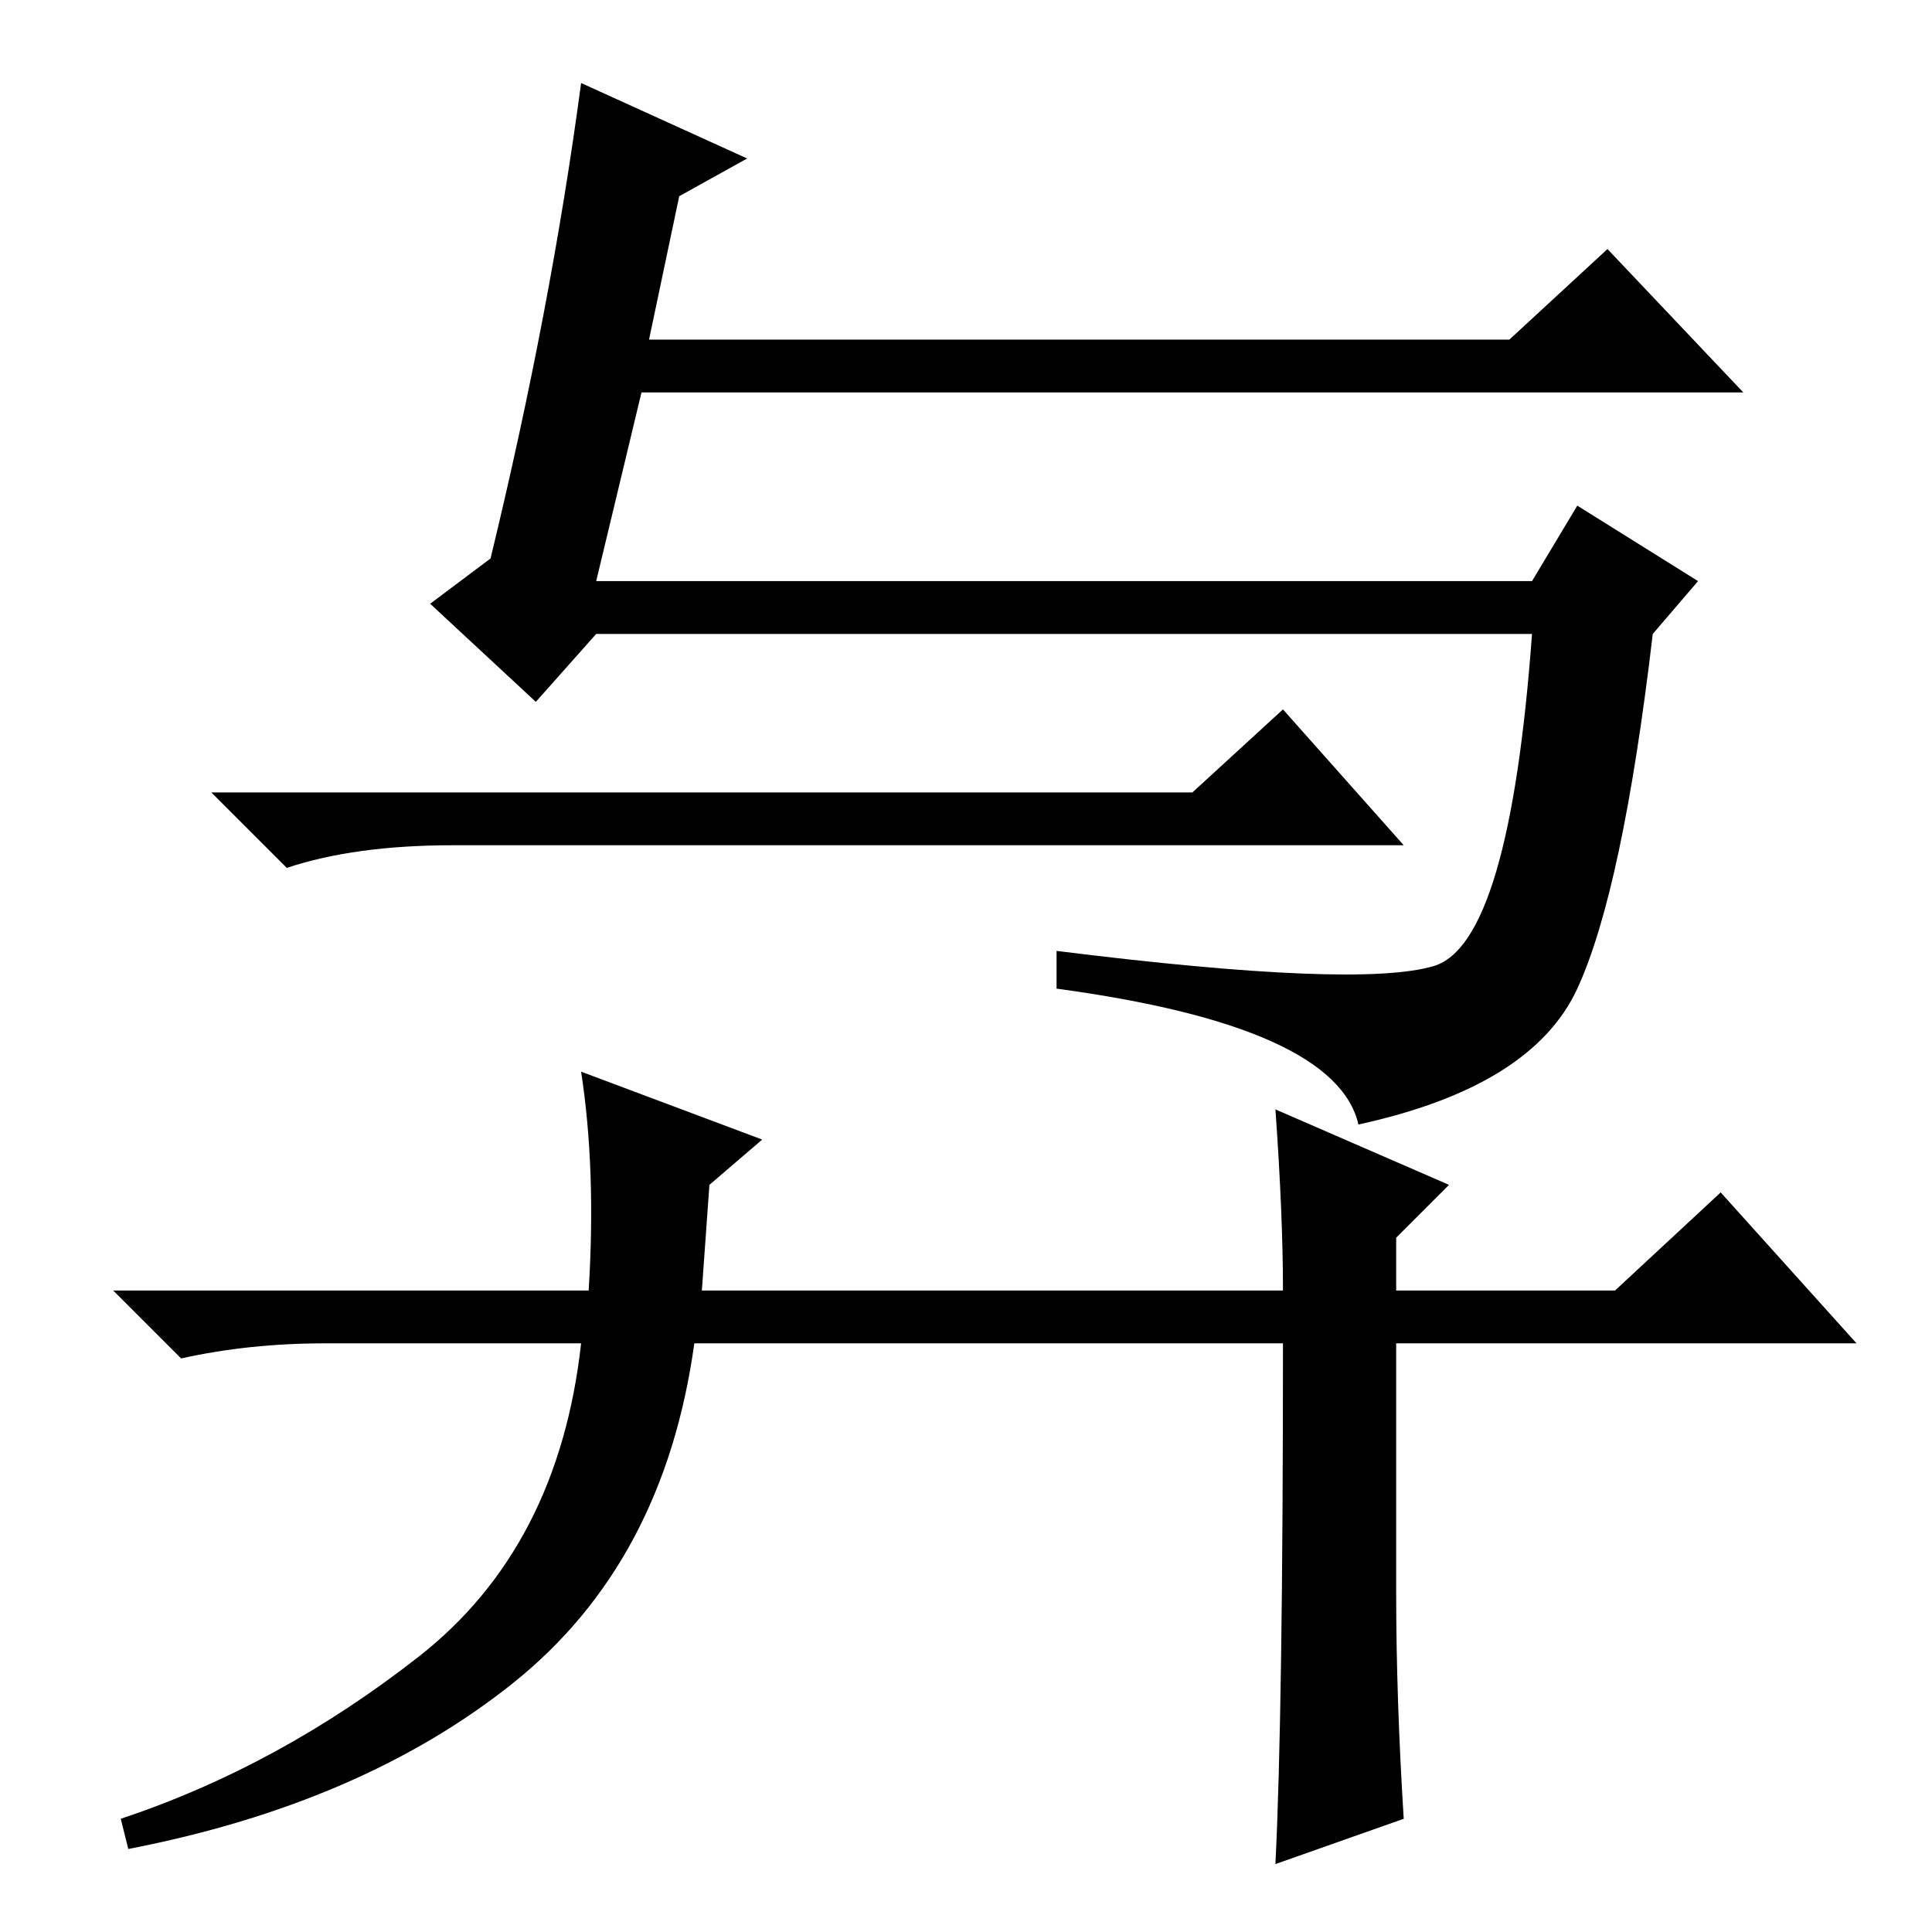 <?xml version="1.0" standalone="no"?>
<!DOCTYPE svg PUBLIC "-//W3C//DTD SVG 1.1//EN" "http://www.w3.org/Graphics/SVG/1.1/DTD/svg11.dtd" >
<svg xmlns="http://www.w3.org/2000/svg" xmlns:xlink="http://www.w3.org/1999/xlink" version="1.1" viewBox="0 -36 256 256">
  <g transform="matrix(1 0 0 -1 0 220)">
   <path fill="currentColor"
d="M77 245l22 -10l-9 -5l-4 -19h114l13 12l18 -19h-146l-6 -25h124l6 10l16 -10l-6 -7q-4 -34 -10 -47t-29 -18q-3 13 -40 18v5q40 -5 50 -2t13 44h-124l-8 -9l-14 13l8 6q8 33 12 63zM158 151l12 11l16 -18h-126q-13 0 -22 -3l-10 10h130zM169 109l23 -10l-7 -7v-7h29
l14 13l18 -20h-61v-33q0 -14 1 -30l-17 -6q1 20 1 69h-78q-4 -29 -24 -45t-51 -22l-1 4q21 7 39.5 21.5t21.5 41.5h-34q-10 0 -19 -2l-9 9h63q1 16 -1 29l24 -9l-7 -6l-1 -14h77q0 10 -1 24z" />
  </g>

</svg>
